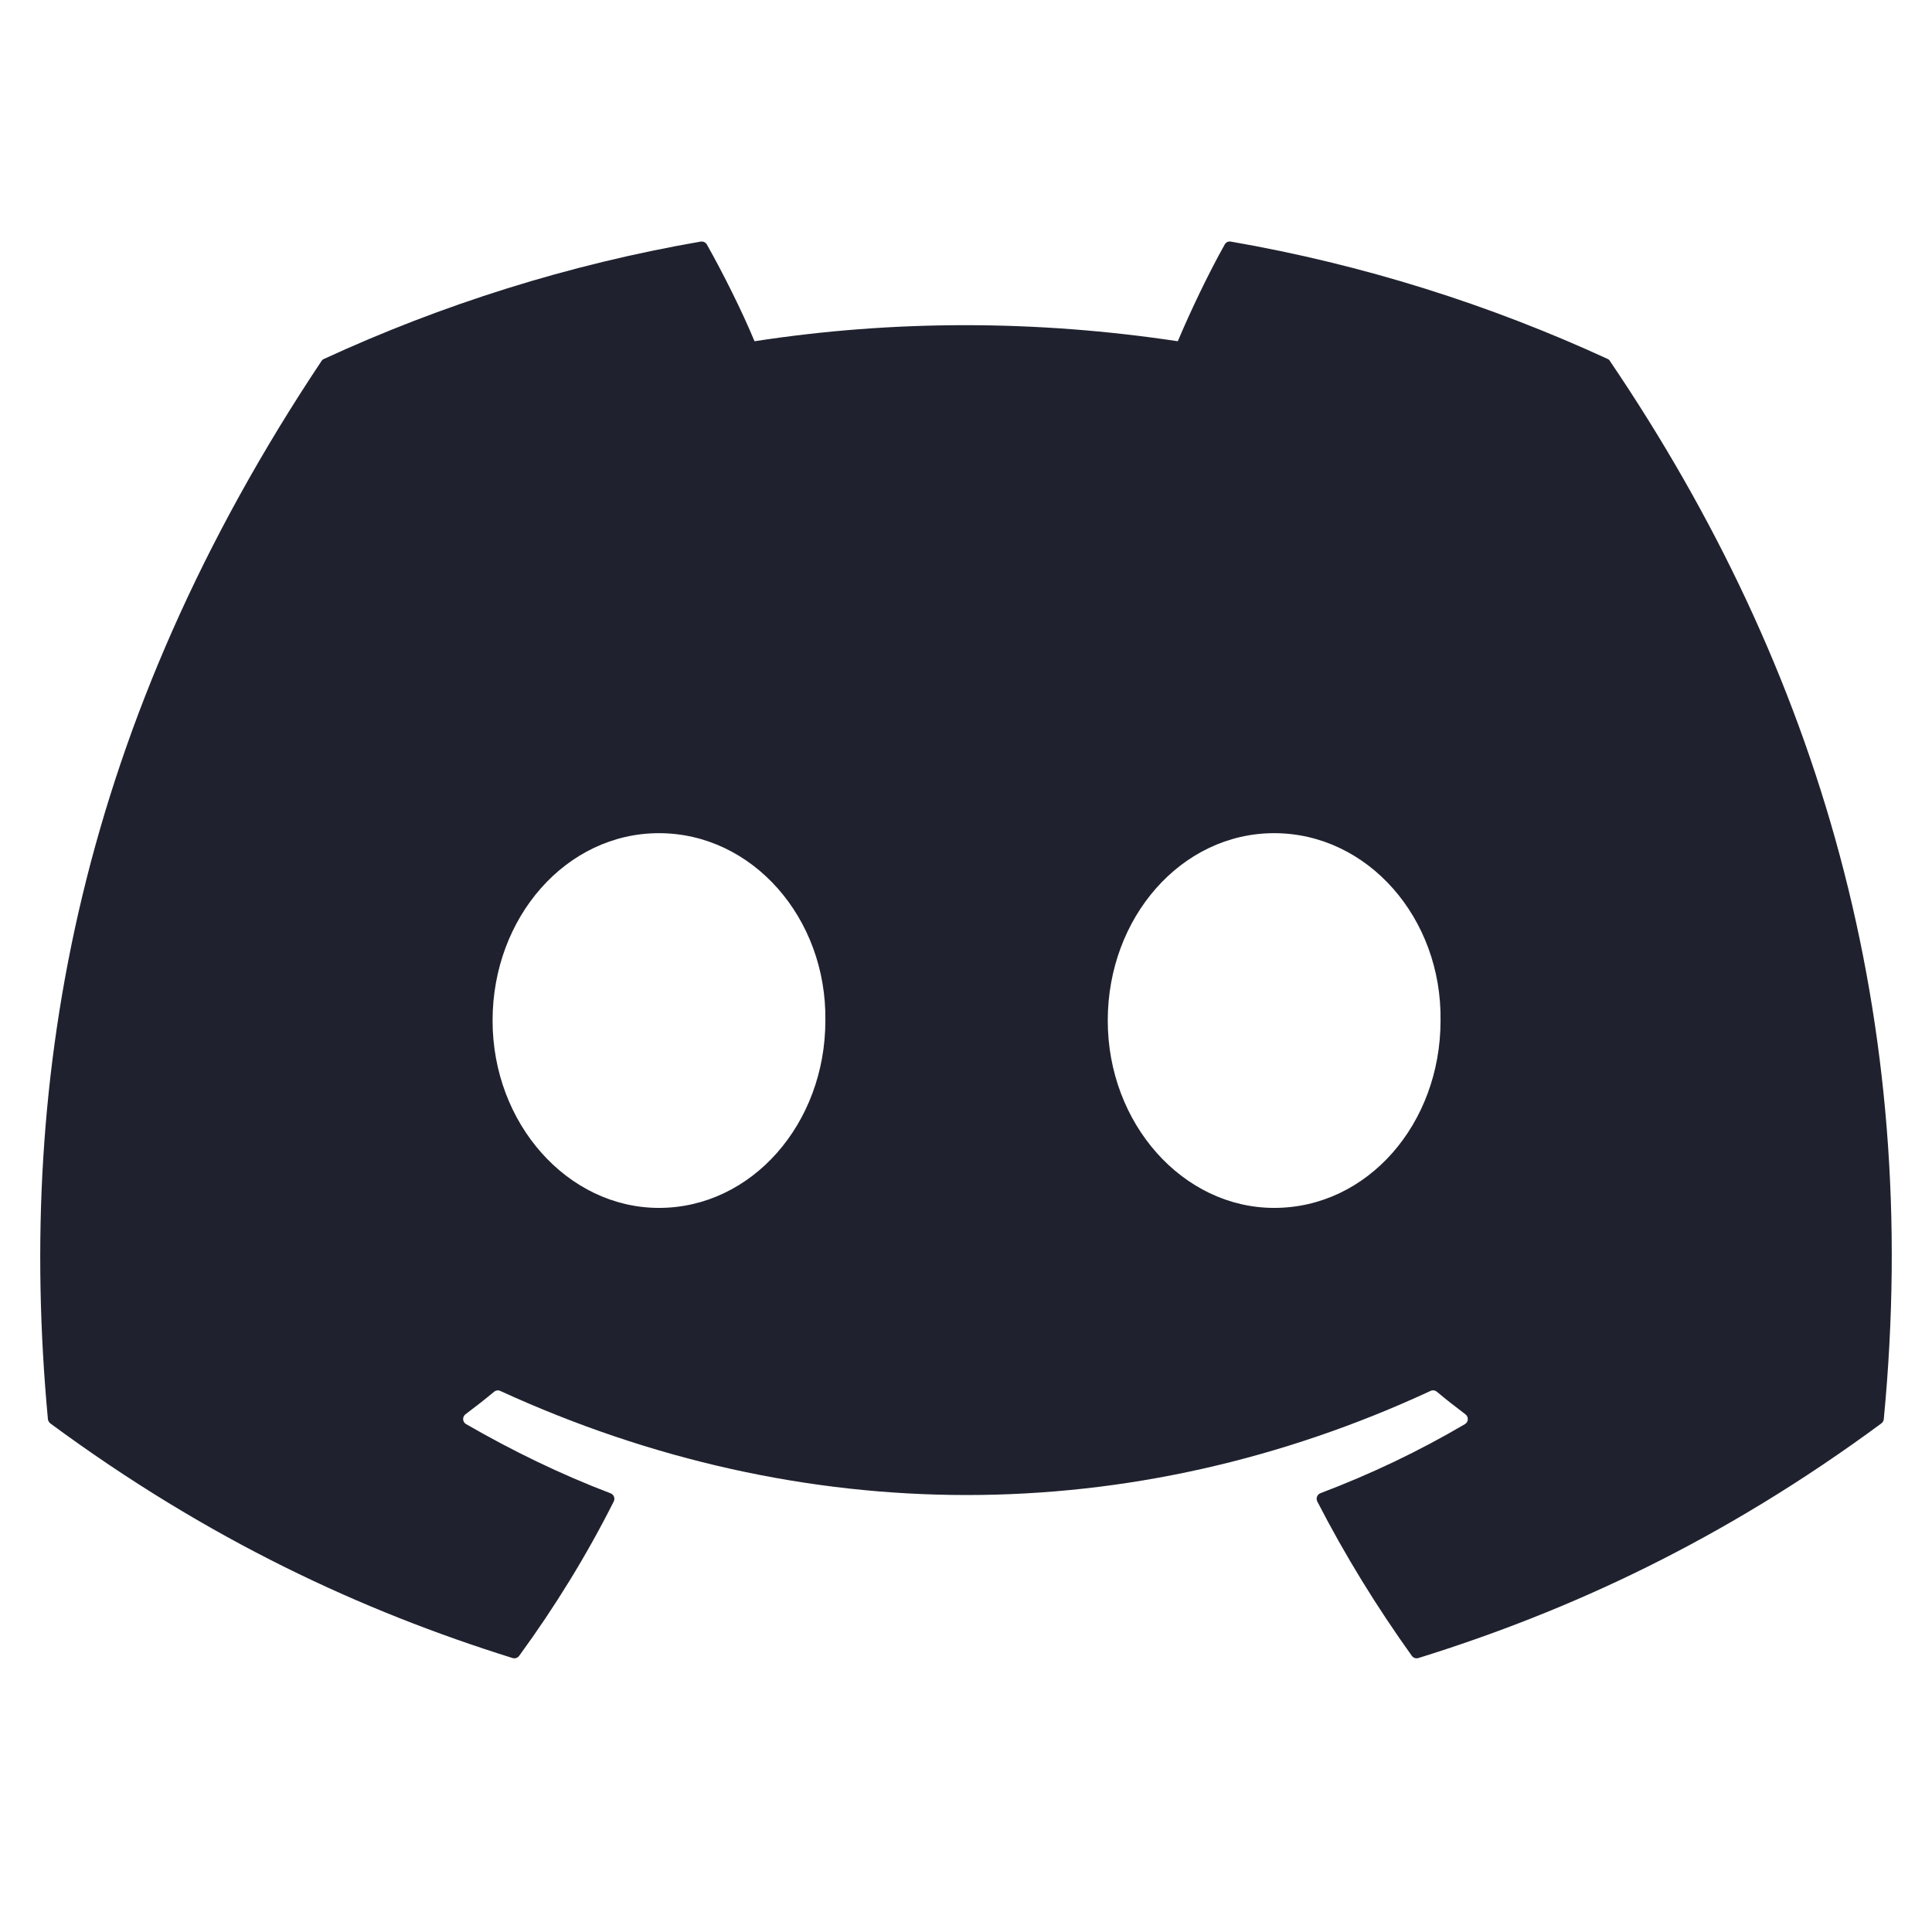 <svg width="24" height="24" viewBox="0 0 24 24" fill="none" xmlns="http://www.w3.org/2000/svg">
<path d="M19.971 4.459C18.505 3.784 16.933 3.286 15.289 3.001C15.259 2.996 15.229 3.009 15.214 3.037C15.011 3.398 14.787 3.869 14.631 4.239C12.863 3.973 11.104 3.973 9.373 4.239C9.216 3.861 8.984 3.398 8.781 3.037C8.765 3.01 8.735 2.997 8.705 3.001C7.063 3.285 5.491 3.783 4.024 4.459C4.011 4.464 4 4.474 3.993 4.486C1.011 8.958 0.194 13.32 0.595 17.628C0.597 17.649 0.609 17.669 0.625 17.682C2.592 19.133 4.498 20.013 6.368 20.597C6.398 20.606 6.43 20.595 6.449 20.57C6.891 19.964 7.286 19.324 7.624 18.652C7.644 18.612 7.625 18.566 7.584 18.55C6.958 18.312 6.363 18.021 5.79 17.691C5.744 17.665 5.741 17.6 5.782 17.569C5.903 17.478 6.024 17.384 6.139 17.288C6.16 17.271 6.189 17.267 6.213 17.278C9.977 19.003 14.052 19.003 17.772 17.278C17.797 17.266 17.826 17.27 17.847 17.287C17.962 17.383 18.083 17.478 18.204 17.569C18.246 17.6 18.243 17.665 18.198 17.691C17.625 18.028 17.029 18.312 16.403 18.549C16.362 18.565 16.344 18.612 16.364 18.652C16.709 19.323 17.104 19.963 17.538 20.569C17.556 20.595 17.589 20.606 17.619 20.597C19.498 20.013 21.404 19.133 23.371 17.682C23.388 17.669 23.399 17.65 23.401 17.629C23.881 12.648 22.598 8.322 20 4.486C19.994 4.474 19.983 4.464 19.971 4.459ZM8.186 15.005C7.053 15.005 6.119 13.96 6.119 12.678C6.119 11.395 7.034 10.35 8.186 10.35C9.346 10.35 10.271 11.404 10.253 12.678C10.253 13.96 9.337 15.005 8.186 15.005ZM15.828 15.005C14.695 15.005 13.761 13.96 13.761 12.678C13.761 11.395 14.677 10.35 15.828 10.35C16.989 10.35 17.913 11.404 17.895 12.678C17.895 13.96 16.989 15.005 15.828 15.005Z" fill="#1F222E"/>
</svg>
